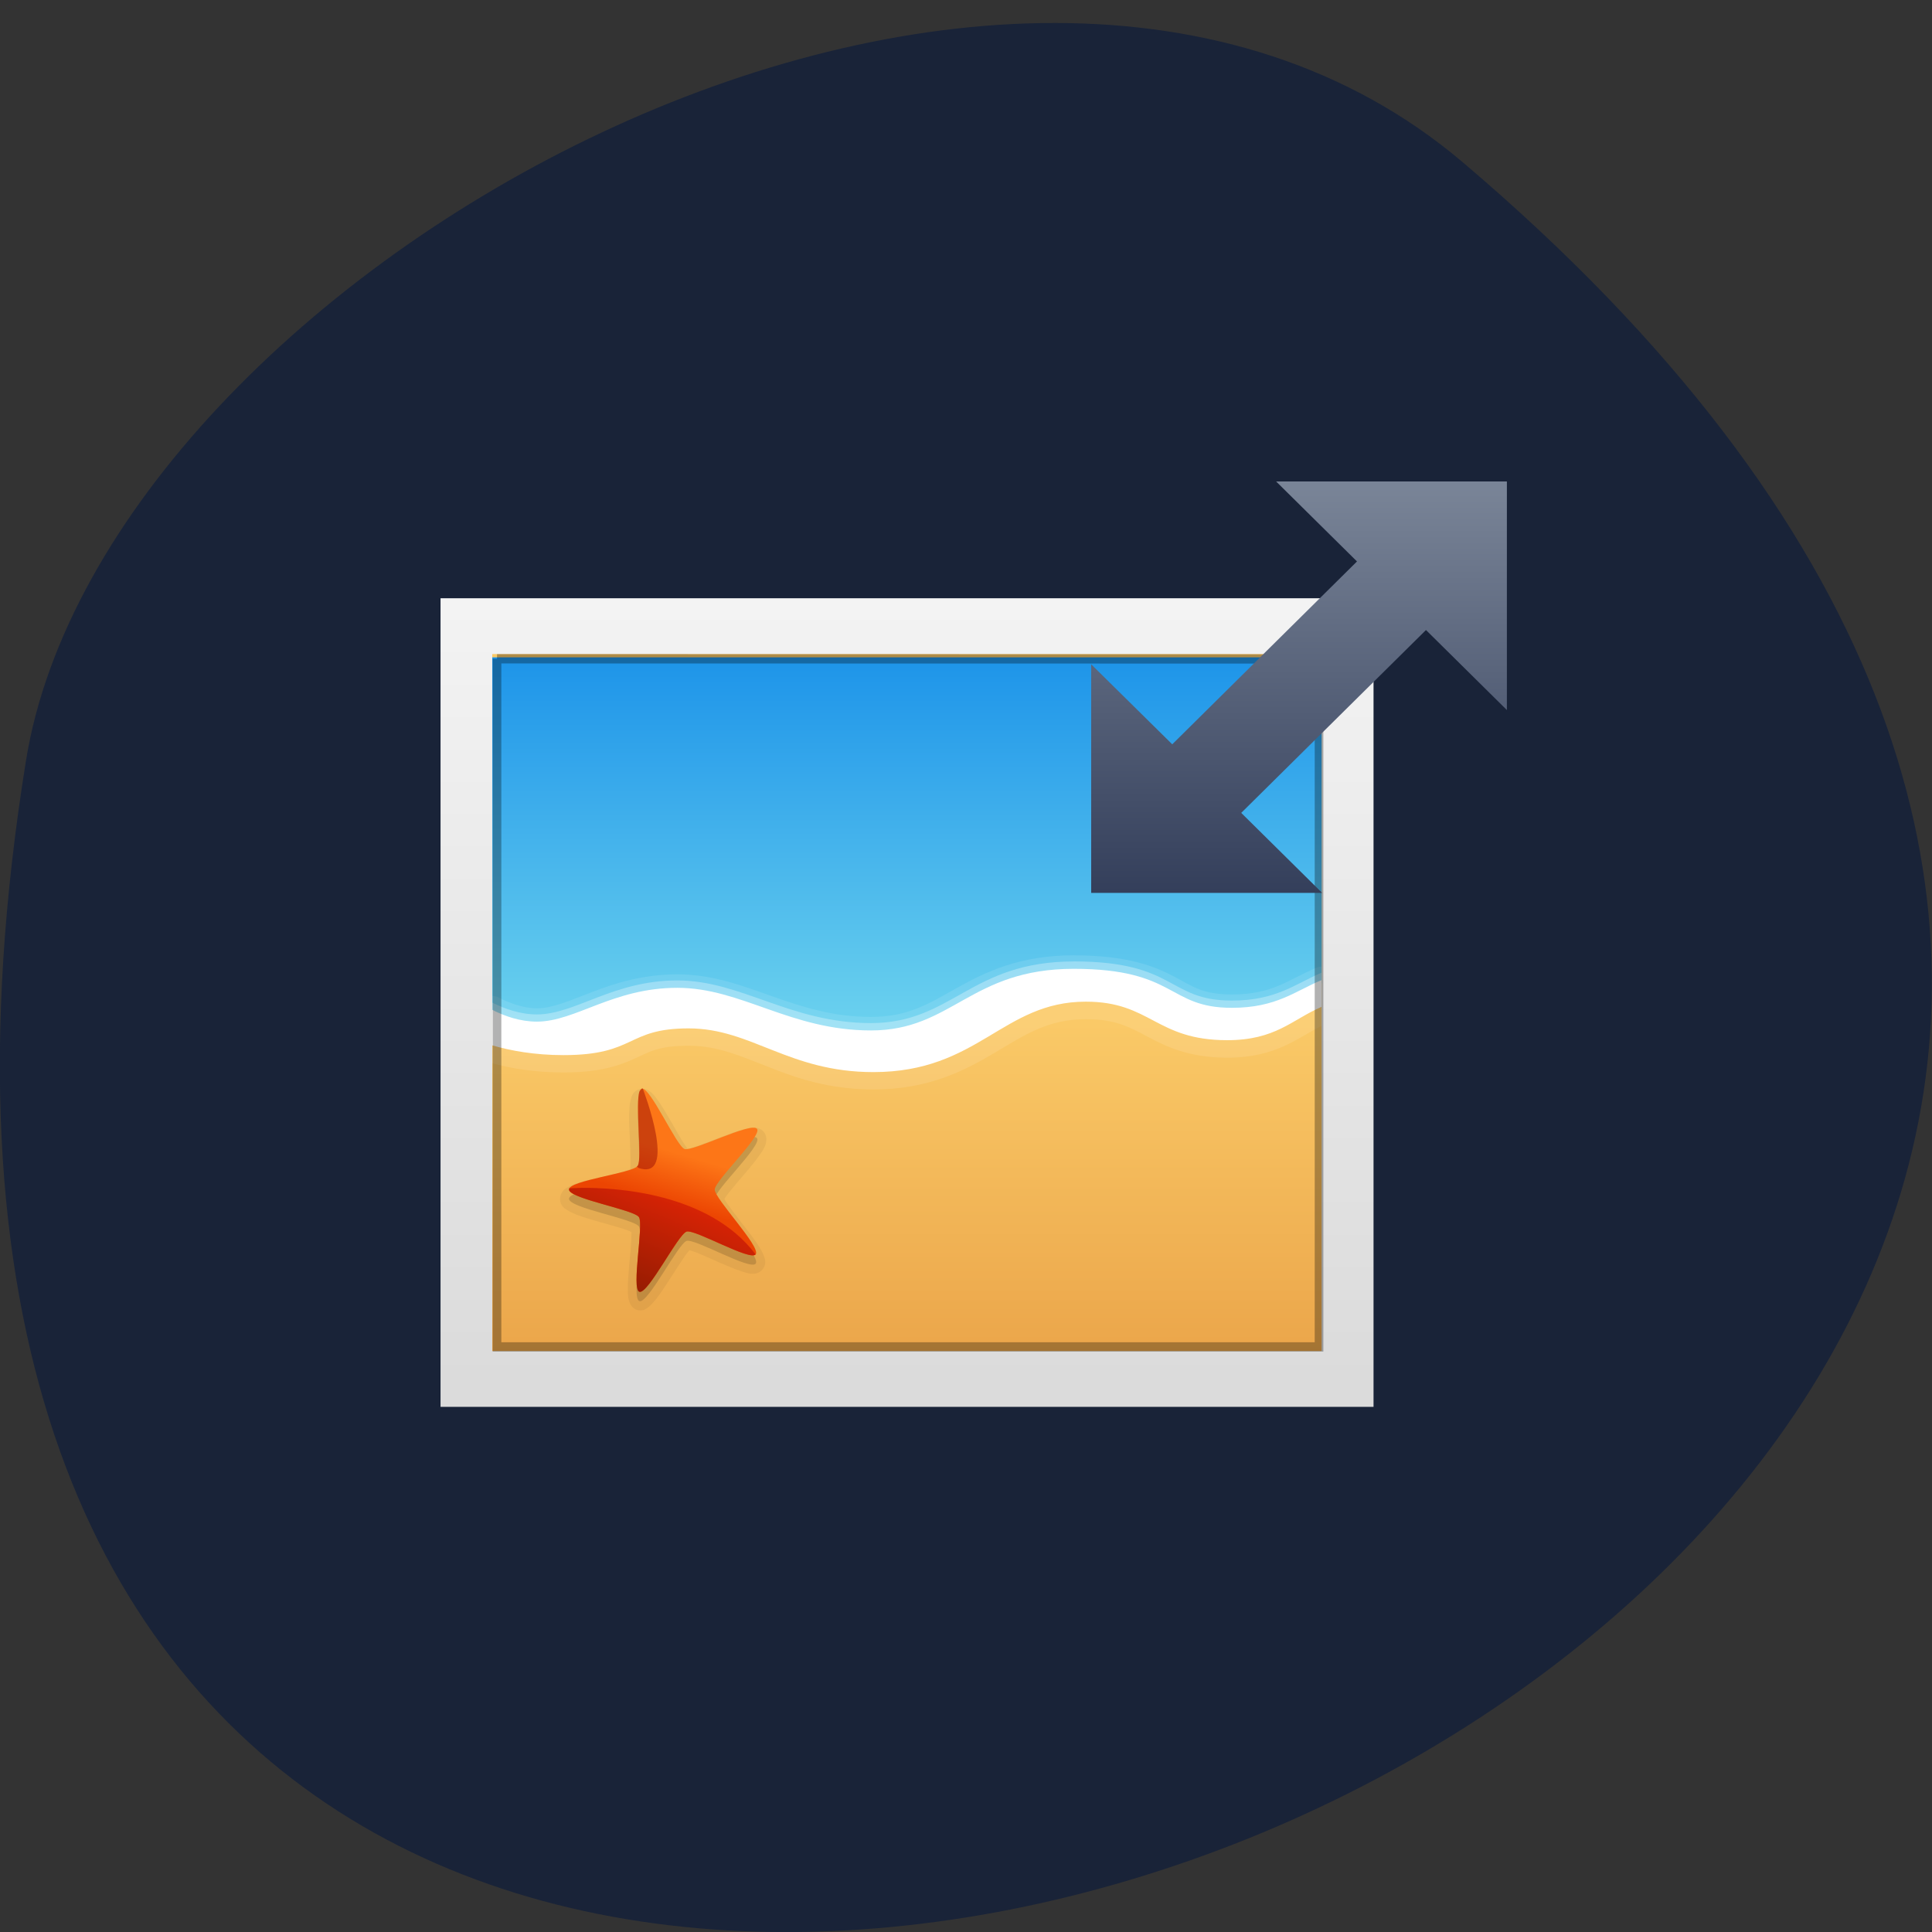 <svg xmlns="http://www.w3.org/2000/svg" viewBox="0 0 48 48"><rect x="0" y="0" width="48" height="48" fill="#333333" stroke="none"/><defs><linearGradient id="4" gradientUnits="userSpaceOnUse" x1="-184.92" y1="113.98" x2="-175.25" y2="88.8" gradientTransform="matrix(0.087 0 0 0.095 31.944 21.281)"><stop stop-color="#790f01" stop-opacity="0.749"/><stop offset="1" stop-color="#d21806" stop-opacity="0.749"/></linearGradient><linearGradient id="5" gradientUnits="userSpaceOnUse" y1="25" x2="0" y2="60.38" gradientTransform="matrix(0.287 0 0 0.284 2.01 5)"><stop stop-color="#798497"/><stop offset="1" stop-color="#343f5b"/></linearGradient><linearGradient id="3" gradientUnits="userSpaceOnUse" x1="-211.29" y1="88.75" x2="-208.5" y2="75.19" gradientTransform="matrix(0.088 0.007 -0.007 0.091 35.829 23.299)"><stop stop-color="#ec4502"/><stop offset="1" stop-color="#fd7617"/></linearGradient><linearGradient id="1" gradientUnits="userSpaceOnUse" y1="110.92" x2="0" y2="39.992" gradientTransform="matrix(0.136 0 0 0.148 40.17 19.491)"><stop stop-color="#e79c42"/><stop offset="1" stop-color="#fac967"/></linearGradient><linearGradient id="0" gradientUnits="userSpaceOnUse" y1="0.985" x2="0" y2="47.01" gradientTransform="matrix(0.662 0 0 0.437 6.64 13.762)"><stop stop-color="#f4f4f4"/><stop offset="1" stop-color="#dbdbdb"/></linearGradient><linearGradient id="2" gradientUnits="userSpaceOnUse" y1="-37.39" x2="0" y2="38.561" gradientTransform="matrix(0.136 0 0 0.148 40.17 19.574)"><stop stop-color="#0a85e8"/><stop offset="1" stop-color="#69d0ee"/></linearGradient></defs><path d="m 36.34 4.03 c 42.25 35.836 -44.621 70.29 -35.695 14.871 c 1.957 -12.152 24.309 -24.527 35.695 -14.871" fill="#192338"/><path d="m 10.945 14.863 c 5.309 0 23.18 0 23.18 0 v 20.09 c 0 0 -15.449 0 -23.18 0 c 0 -6.695 0 -13.395 0 -20.09" fill="url(#0)"/><path d="m 12.23 16.25 v 17.316 h 20.605 v -17.316" fill="url(#1)"/><path d="m 12.23 16.332 v 8.836 c 0.309 0.156 0.695 0.293 1.113 0.293 c 0.957 0 1.891 -0.84 3.488 -0.84 c 1.598 0 2.801 1.059 4.813 1.059 c 2.01 0 2.465 -1.531 5.03 -1.531 c 2.57 0 2.328 0.969 3.934 0.969 c 1.109 0 1.582 -0.422 2.227 -0.688 v -8.098" fill="url(#2)"/><g fill="#fff"><path d="m 26.68 23.734 c -1.352 0 -2.199 0.418 -2.895 0.805 c -0.691 0.387 -1.219 0.727 -2.141 0.727 c -0.949 0 -1.699 -0.246 -2.445 -0.508 c -0.75 -0.266 -1.496 -0.551 -2.367 -0.551 c -0.855 0 -1.543 0.219 -2.105 0.434 c -0.563 0.215 -1 0.41 -1.383 0.41 c -0.344 0 -0.684 -0.129 -0.961 -0.27 c -0.047 -0.023 -0.098 -0.035 -0.152 -0.039 v 1.676 c 0.477 0.129 1.07 0.227 1.77 0.227 c 0.945 0 1.426 -0.188 1.789 -0.355 c 0.367 -0.168 0.59 -0.309 1.324 -0.309 c 0.703 0 1.27 0.25 1.969 0.523 c 0.695 0.277 1.508 0.563 2.621 0.563 c 1.379 0 2.277 -0.477 3.02 -0.918 c 0.742 -0.441 1.316 -0.828 2.258 -0.828 c 0.742 0 1.09 0.203 1.547 0.445 c 0.457 0.242 1.02 0.512 1.965 0.512 c 1.207 0 1.734 -0.488 2.344 -0.793 v -1.469 c -0.047 0 -0.09 0.008 -0.129 0.027 c -0.707 0.293 -1.074 0.664 -2.098 0.664 c -0.738 0 -0.969 -0.195 -1.449 -0.449 c -0.484 -0.254 -1.16 -0.523 -2.484 -0.523" fill-opacity="0.102"/><path d="m 26.68 23.887 c -2.57 0 -3.02 1.531 -5.04 1.531 c -2.01 0 -3.215 -1.059 -4.813 -1.059 c -1.598 0 -2.531 0.844 -3.488 0.844 c -0.418 0 -0.805 -0.141 -1.109 -0.293 v 0.879 c 0.457 0.133 1.055 0.242 1.766 0.242 c 1.813 0 1.555 -0.664 3.113 -0.664 c 1.563 0 2.48 1.086 4.59 1.086 c 2.613 0 3.211 -1.75 5.277 -1.75 c 1.617 0 1.738 0.957 3.512 0.957 c 1.203 0 1.602 -0.5 2.344 -0.828 v -0.664 c -0.645 0.27 -1.117 0.691 -2.227 0.691 c -1.605 0 -1.363 -0.973 -3.934 -0.973" fill-opacity="0.302"/><path d="m 26.68 24.07 c -2.57 0 -3.02 1.531 -5.04 1.531 c -2.01 0 -3.215 -1.059 -4.813 -1.059 c -1.598 0 -2.531 0.84 -3.488 0.84 c -0.418 0 -0.805 -0.137 -1.109 -0.293 v 0.883 c 0.457 0.133 1.055 0.242 1.766 0.242 c 1.813 0 1.555 -0.664 3.113 -0.664 c 1.563 0 2.48 1.086 4.59 1.086 c 2.613 0 3.211 -1.75 5.277 -1.75 c 1.617 0 1.738 0.957 3.512 0.957 c 1.203 0 1.602 -0.504 2.344 -0.828 v -0.664 c -0.645 0.266 -1.117 0.688 -2.227 0.688 c -1.605 0 -1.363 -0.969 -3.934 -0.969"/></g><path d="m 15.98 27.05 c -0.035 -0.004 -0.074 0 -0.113 0.016 c -0.148 0.055 -0.176 0.172 -0.195 0.254 c -0.023 0.078 -0.031 0.16 -0.035 0.254 c -0.012 0.184 -0.004 0.41 0.008 0.637 c 0.008 0.223 0.02 0.449 0.02 0.621 c 0 0.086 0 0.164 -0.004 0.211 c 0 0.004 -0.004 0.004 -0.004 0.008 c 0 0 0 0.004 -0.004 0.004 c -0.043 0.016 -0.109 0.039 -0.188 0.063 c -0.156 0.043 -0.367 0.086 -0.574 0.137 c -0.207 0.047 -0.414 0.094 -0.582 0.152 c -0.082 0.027 -0.152 0.059 -0.223 0.102 c -0.035 0.02 -0.07 0.043 -0.102 0.086 c -0.035 0.039 -0.07 0.113 -0.07 0.195 c 0.004 0.164 0.105 0.227 0.172 0.27 c 0.07 0.047 0.145 0.078 0.227 0.113 c 0.168 0.066 0.379 0.129 0.59 0.188 c 0.211 0.059 0.422 0.117 0.582 0.168 c 0.082 0.027 0.148 0.055 0.191 0.074 c 0.004 0.004 0.008 0.004 0.012 0.008 c 0 0 0 0 0 0.004 c 0 0.043 0 0.117 -0.004 0.199 c -0.008 0.172 -0.031 0.391 -0.051 0.605 c -0.02 0.219 -0.035 0.438 -0.035 0.617 c 0 0.09 0.004 0.172 0.02 0.25 c 0.012 0.039 0.023 0.082 0.051 0.129 c 0.027 0.047 0.078 0.105 0.156 0.129 c 0.152 0.047 0.242 -0.035 0.305 -0.086 c 0.063 -0.055 0.113 -0.113 0.172 -0.184 c 0.113 -0.145 0.234 -0.332 0.355 -0.52 c 0.121 -0.188 0.242 -0.379 0.34 -0.52 c 0.047 -0.074 0.094 -0.129 0.125 -0.164 c 0.004 -0.004 0.008 -0.004 0.008 -0.008 c 0.004 0 0.004 0 0.004 0 c 0.043 0.012 0.109 0.035 0.188 0.063 c 0.152 0.063 0.348 0.152 0.543 0.238 c 0.195 0.086 0.391 0.168 0.559 0.223 c 0.082 0.027 0.156 0.051 0.234 0.059 c 0.039 0.004 0.082 0.004 0.133 -0.008 c 0.051 -0.016 0.121 -0.047 0.168 -0.117 c 0.09 -0.133 0.047 -0.246 0.016 -0.324 c -0.027 -0.078 -0.07 -0.148 -0.117 -0.227 c -0.098 -0.156 -0.234 -0.332 -0.371 -0.508 c -0.137 -0.176 -0.273 -0.352 -0.371 -0.492 c -0.051 -0.07 -0.094 -0.129 -0.117 -0.172 c -0.004 -0.004 0 -0.004 -0.004 -0.008 c 0.004 -0.004 0 -0.004 0.004 -0.008 c 0.023 -0.039 0.066 -0.094 0.117 -0.16 c 0.102 -0.129 0.246 -0.297 0.387 -0.461 c 0.141 -0.164 0.277 -0.328 0.379 -0.477 c 0.051 -0.07 0.094 -0.137 0.125 -0.215 c 0.016 -0.035 0.027 -0.078 0.031 -0.133 c 0.008 -0.055 -0.004 -0.133 -0.051 -0.199 c -0.098 -0.129 -0.215 -0.121 -0.297 -0.117 c -0.078 0.004 -0.156 0.023 -0.242 0.047 c -0.176 0.047 -0.379 0.125 -0.586 0.203 c -0.203 0.082 -0.41 0.16 -0.57 0.215 c -0.078 0.027 -0.148 0.047 -0.195 0.059 c -0.004 0 -0.008 0 -0.012 0 c -0.031 -0.039 -0.07 -0.098 -0.117 -0.168 c -0.086 -0.141 -0.195 -0.332 -0.301 -0.52 c -0.109 -0.188 -0.219 -0.375 -0.324 -0.52 c -0.051 -0.074 -0.098 -0.133 -0.156 -0.188 c -0.031 -0.027 -0.066 -0.055 -0.113 -0.074 c -0.027 -0.012 -0.055 -0.02 -0.09 -0.023" fill-opacity="0.051"/><path d="m 15.941 27.28 c 0.203 -0.074 0.863 1.426 1.066 1.496 c 0.211 0.074 1.664 -0.684 1.801 -0.5 c 0.133 0.176 -1.047 1.285 -1.051 1.508 c 0 0.23 1.145 1.422 1.02 1.609 c -0.125 0.184 -1.512 -0.629 -1.719 -0.563 c -0.211 0.07 -0.957 1.563 -1.172 1.496 c -0.207 -0.063 0.113 -1.676 -0.012 -1.855 c -0.129 -0.191 -1.734 -0.457 -1.738 -0.688 c -0.008 -0.223 1.578 -0.406 1.707 -0.586 c 0.133 -0.184 -0.113 -1.84 0.098 -1.918" fill-opacity="0.149"/><path d="m 15.941 27.05 c 0.203 -0.074 0.863 1.422 1.066 1.496 c 0.211 0.07 1.664 -0.684 1.801 -0.5 c 0.133 0.176 -1.047 1.285 -1.051 1.508 c 0 0.23 1.145 1.418 1.02 1.609 c -0.125 0.184 -1.512 -0.629 -1.719 -0.563 c -0.211 0.07 -0.957 1.559 -1.172 1.496 c -0.207 -0.063 0.113 -1.676 -0.012 -1.859 c -0.129 -0.188 -1.734 -0.453 -1.738 -0.684 c -0.008 -0.223 1.578 -0.406 1.707 -0.586 c 0.133 -0.184 -0.113 -1.844 0.098 -1.918" fill="url(#3)"/><path d="m 15.953 27.04 l -0.059 0.063 c 0 0.004 -0.004 0.004 -0.004 0.004 c -0.117 0.313 0.074 1.688 -0.047 1.855 c -0.008 0.008 -0.012 0.02 -0.023 0.023 l 0.051 0.035 c 0.977 0.32 0.121 -1.914 0.098 -1.977 c -0.008 0 -0.012 -0.004 -0.016 0" fill="#9c0f05" fill-opacity="0.502"/><path d="m 14.445 29.512 c -0.191 0.004 -0.305 0.012 -0.305 0.012 v 0.051 c 0.113 0.227 1.609 0.484 1.734 0.664 c 0.125 0.18 -0.195 1.793 0.012 1.855 c 0.215 0.066 0.957 -1.426 1.172 -1.496 c 0.207 -0.063 1.574 0.738 1.715 0.566 l -0.004 -0.004 c -1.156 -1.531 -3.488 -1.656 -4.324 -1.648" fill="url(#4)"/><path d="m 15.48 37.11 c 21.769 0 94.99 0.017 94.99 0.017 v 73.991 c 0 0 -63.32 0 -94.99 0 c 0 -24.664 0 -49.33 0 -74.01" transform="matrix(0.215 0 0 0.231 9.02 7.795)" stroke-opacity="0.302" fill="none" stroke="#000"/><path d="m 27.11 16.504 v 5.68 h 5.738 l -2.01 -1.988 l 4.59 -4.543 l 2.01 1.988 v -5.68 h -5.734 l 2.01 1.988 l -4.59 4.543" fill="url(#5)"/></svg>